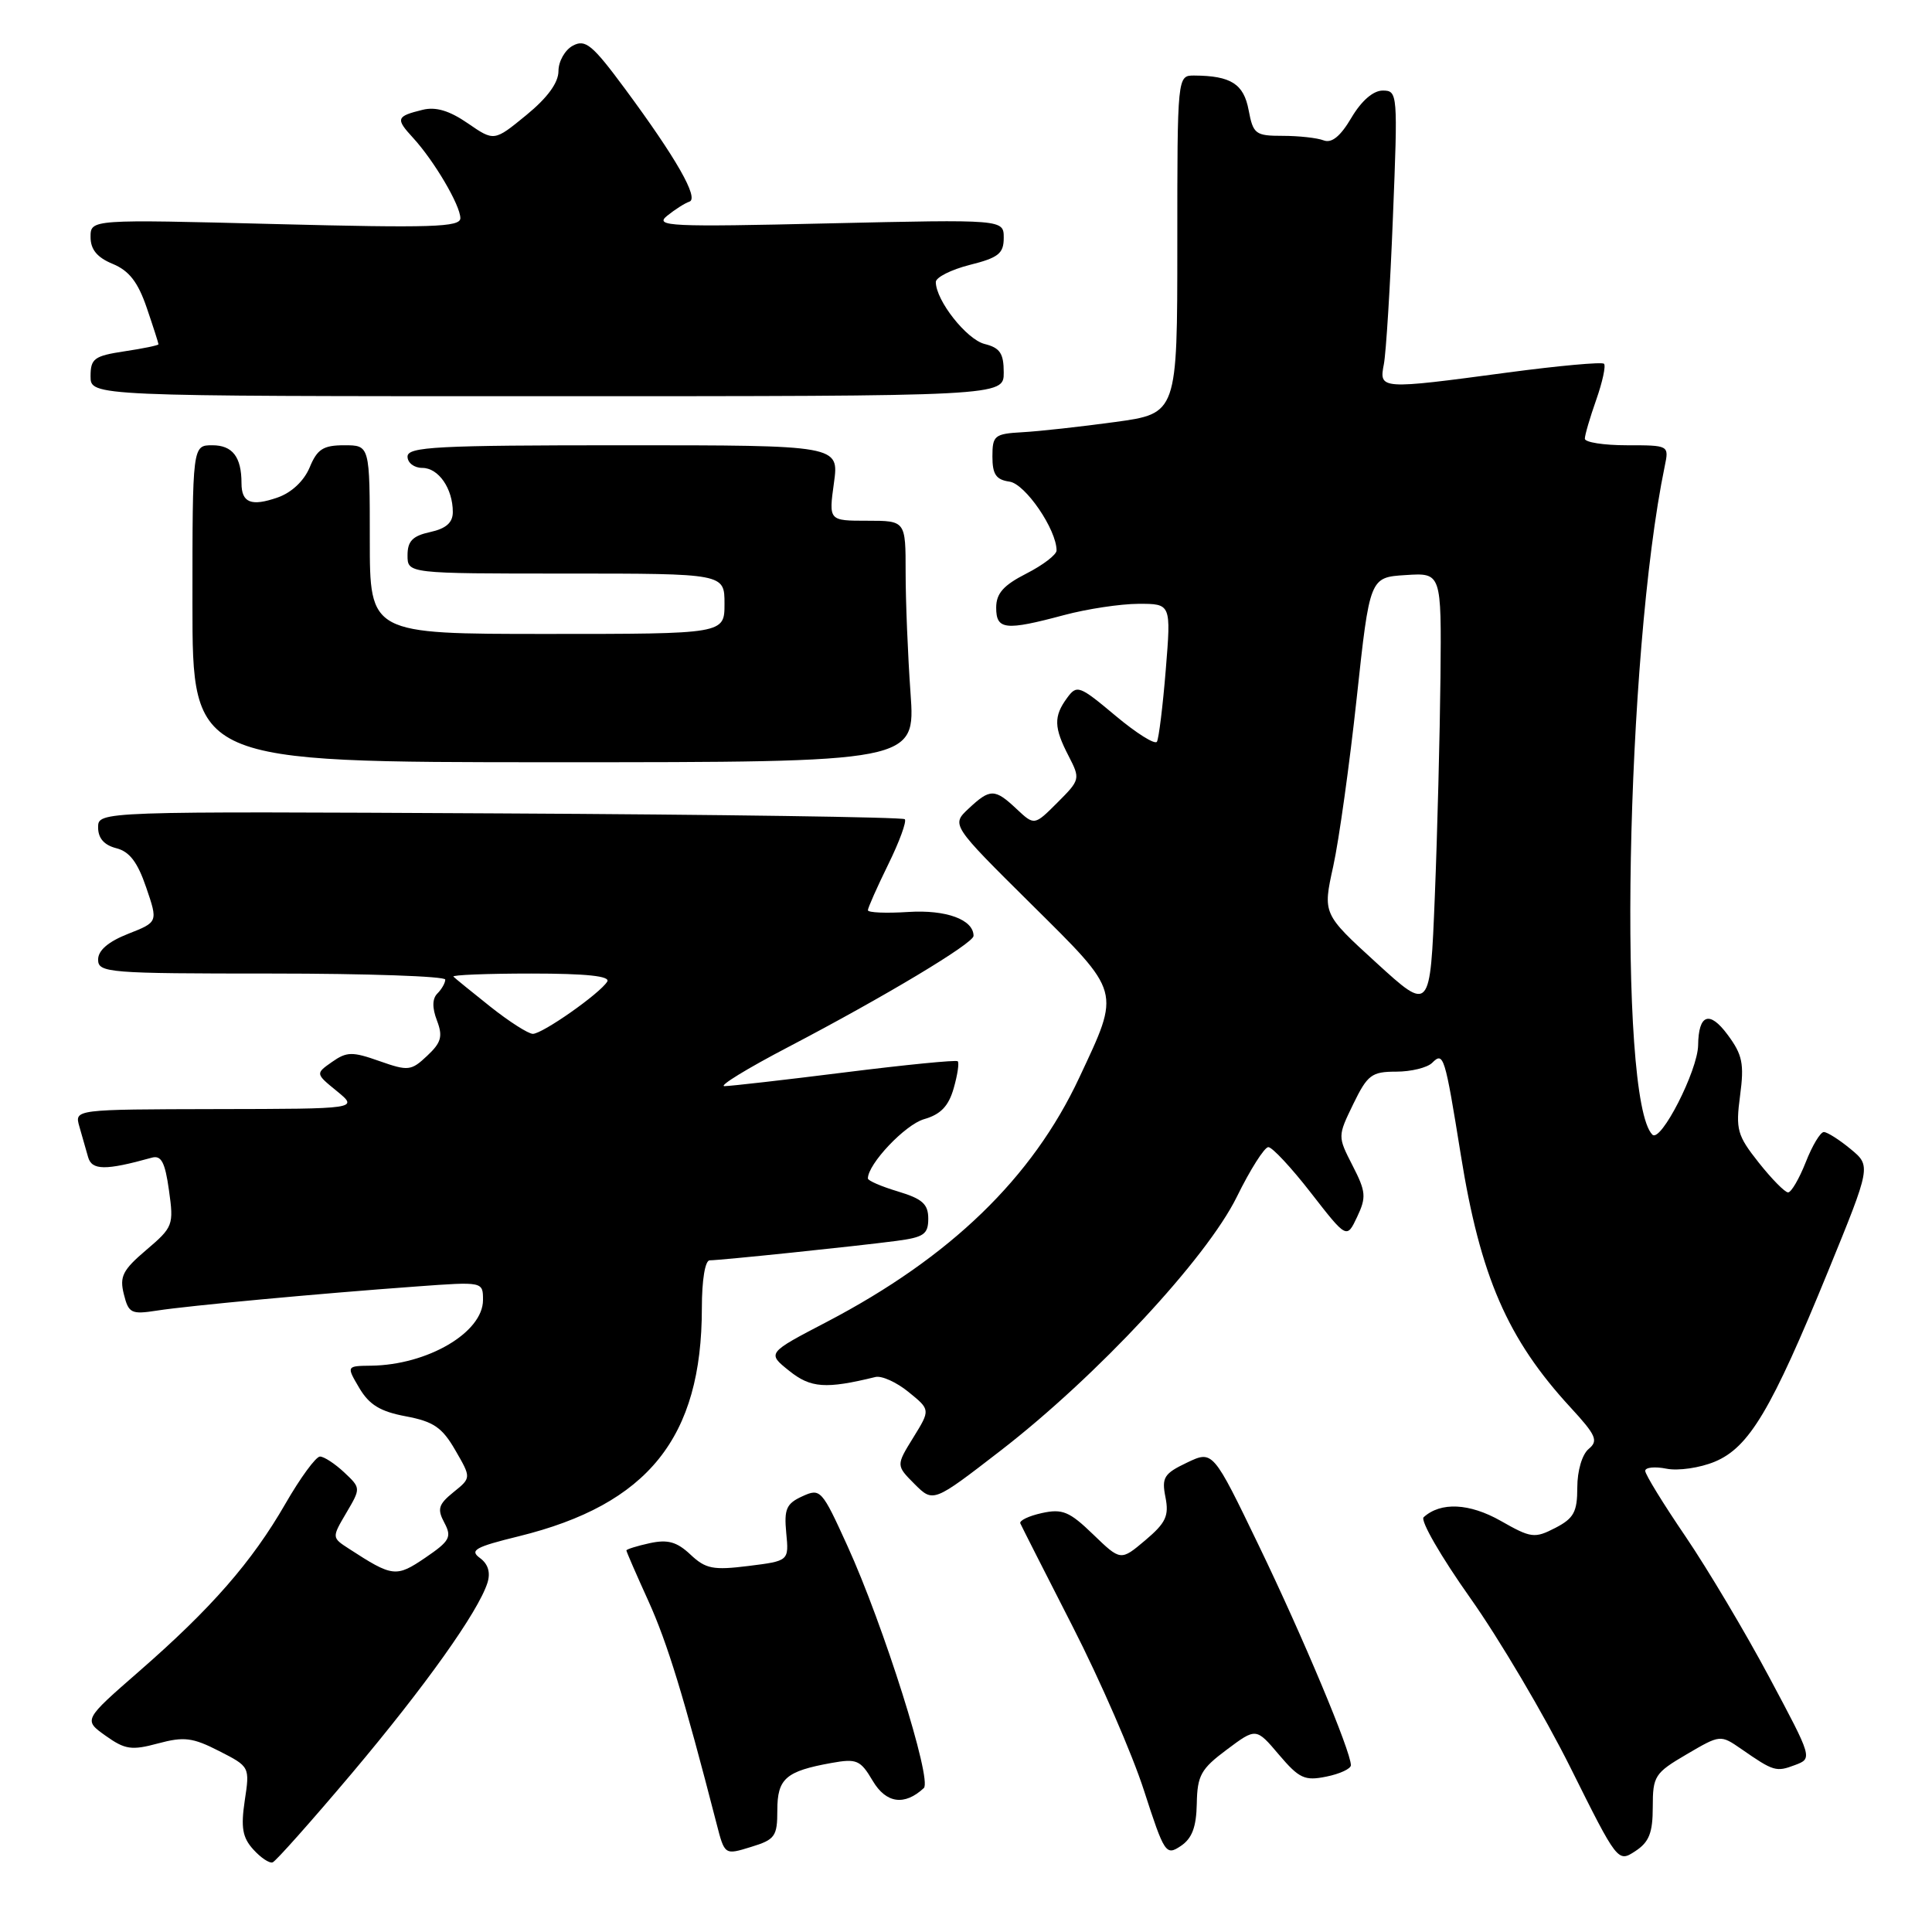 <?xml version="1.0" encoding="UTF-8" standalone="no"?>
<!DOCTYPE svg PUBLIC "-//W3C//DTD SVG 1.1//EN" "http://www.w3.org/Graphics/SVG/1.1/DTD/svg11.dtd" >
<svg xmlns="http://www.w3.org/2000/svg" xmlns:xlink="http://www.w3.org/1999/xlink" version="1.1" viewBox="0 0 256 256">
 <g >
 <path fill="currentColor"
d=" M 46.60 235.00 C 56.34 223.44 63.36 213.58 64.59 209.73 C 65.02 208.36 64.68 207.24 63.59 206.44 C 62.19 205.42 62.97 204.98 68.72 203.57 C 85.89 199.35 93.00 190.49 93.00 173.32 C 93.00 169.61 93.43 167.00 94.04 167.00 C 95.44 167.00 113.44 165.13 118.75 164.43 C 122.41 163.95 123.00 163.55 123.00 161.48 C 123.00 159.55 122.22 158.85 119.00 157.88 C 116.80 157.22 115.00 156.45 115.00 156.15 C 115.00 154.23 119.94 149.02 122.43 148.30 C 124.64 147.67 125.69 146.58 126.37 144.20 C 126.88 142.42 127.12 140.81 126.90 140.62 C 126.68 140.43 119.97 141.09 112.00 142.09 C 104.03 143.09 96.83 143.91 96.00 143.92 C 95.17 143.93 99.00 141.58 104.50 138.71 C 117.23 132.05 129.00 124.99 129.00 124.01 C 129.00 121.85 125.37 120.52 120.35 120.84 C 117.41 121.03 115.00 120.93 115.00 120.61 C 115.00 120.30 116.21 117.57 117.69 114.55 C 119.18 111.53 120.16 108.83 119.89 108.55 C 119.61 108.28 95.45 107.93 66.19 107.78 C 13.00 107.50 13.00 107.50 13.00 109.64 C 13.00 111.07 13.80 111.98 15.40 112.39 C 17.16 112.83 18.23 114.24 19.37 117.59 C 20.94 122.18 20.94 122.18 16.97 123.74 C 14.34 124.78 13.00 125.93 13.00 127.15 C 13.00 128.90 14.30 129.00 36.00 129.00 C 48.65 129.00 59.00 129.36 59.00 129.80 C 59.00 130.24 58.53 131.07 57.96 131.64 C 57.27 132.33 57.25 133.53 57.90 135.23 C 58.70 137.33 58.47 138.15 56.60 139.90 C 54.48 141.90 54.09 141.94 50.28 140.60 C 46.69 139.33 45.95 139.34 44.00 140.71 C 41.79 142.26 41.79 142.26 44.65 144.59 C 47.50 146.93 47.50 146.93 28.68 146.96 C 9.87 147.00 9.87 147.00 10.51 149.25 C 10.87 150.49 11.39 152.31 11.67 153.31 C 12.16 155.09 13.97 155.11 20.11 153.40 C 21.37 153.05 21.87 153.99 22.39 157.73 C 23.04 162.33 22.93 162.61 19.39 165.62 C 16.26 168.28 15.82 169.14 16.41 171.49 C 17.04 174.02 17.39 174.19 20.80 173.66 C 24.98 173.01 42.16 171.41 55.25 170.46 C 64.00 169.82 64.00 169.82 64.00 172.26 C 64.00 176.55 56.67 180.86 49.19 180.96 C 45.89 181.00 45.89 181.00 47.61 183.92 C 48.93 186.15 50.40 187.04 53.78 187.67 C 57.44 188.36 58.59 189.14 60.33 192.16 C 62.45 195.82 62.45 195.82 60.09 197.72 C 58.09 199.34 57.91 199.96 58.88 201.77 C 59.89 203.67 59.61 204.19 56.35 206.41 C 52.49 209.03 52.03 208.98 46.23 205.21 C 43.96 203.74 43.96 203.74 45.89 200.46 C 47.82 197.18 47.82 197.18 45.60 195.09 C 44.37 193.94 42.93 193.00 42.40 193.00 C 41.86 193.00 39.80 195.81 37.82 199.25 C 33.38 206.96 28.00 213.12 18.42 221.47 C 11.05 227.90 11.05 227.90 14.00 230.00 C 16.57 231.83 17.44 231.96 20.95 231.01 C 24.38 230.09 25.53 230.23 29.03 232.02 C 33.09 234.09 33.11 234.11 32.43 238.59 C 31.90 242.16 32.13 243.49 33.56 245.06 C 34.55 246.16 35.70 246.93 36.13 246.77 C 36.55 246.62 41.26 241.32 46.60 235.00 Z  M 219.00 239.43 C 219.00 235.34 219.26 234.93 223.48 232.46 C 227.95 229.84 227.96 229.84 230.73 231.75 C 235.02 234.73 235.35 234.82 237.84 233.88 C 240.18 233.00 240.18 233.00 234.44 222.25 C 231.29 216.34 226.30 207.96 223.36 203.62 C 220.41 199.29 218.00 195.37 218.00 194.90 C 218.00 194.43 219.27 194.30 220.82 194.61 C 222.37 194.92 225.25 194.50 227.22 193.68 C 231.77 191.78 234.71 186.84 242.21 168.50 C 247.93 154.50 247.93 154.50 245.21 152.25 C 243.72 151.02 242.13 150.01 241.67 150.00 C 241.21 150.00 240.13 151.80 239.27 154.00 C 238.40 156.20 237.35 158.00 236.93 158.00 C 236.51 158.00 234.76 156.22 233.04 154.05 C 230.19 150.45 229.97 149.68 230.57 145.17 C 231.13 140.96 230.89 139.76 228.92 137.11 C 226.52 133.86 225.06 134.38 225.01 138.50 C 224.96 141.85 220.06 151.46 218.95 150.35 C 214.33 145.73 215.41 86.77 220.59 61.75 C 221.16 59.01 221.14 59.00 215.58 59.00 C 212.51 59.00 210.00 58.61 210.00 58.13 C 210.00 57.64 210.68 55.32 211.51 52.97 C 212.34 50.61 212.80 48.47 212.54 48.20 C 212.27 47.94 206.53 48.46 199.78 49.36 C 182.84 51.63 182.72 51.62 183.37 48.25 C 183.66 46.74 184.21 37.96 184.57 28.75 C 185.23 12.38 185.20 12.00 183.22 12.00 C 181.96 12.00 180.40 13.35 179.07 15.60 C 177.62 18.06 176.46 19.01 175.39 18.60 C 174.54 18.27 172.09 18.00 169.96 18.00 C 166.35 18.00 166.05 17.77 165.45 14.59 C 164.80 11.12 163.11 10.04 158.25 10.01 C 156.00 10.00 156.00 10.00 156.00 32.40 C 156.00 54.79 156.00 54.79 147.75 55.92 C 143.21 56.54 137.70 57.15 135.50 57.27 C 131.77 57.48 131.50 57.70 131.50 60.50 C 131.50 62.86 131.99 63.57 133.77 63.82 C 135.86 64.12 140.00 70.17 140.00 72.94 C 140.00 73.50 138.20 74.88 136.00 76.00 C 132.96 77.55 132.00 78.63 132.00 80.52 C 132.00 83.46 133.20 83.59 141.00 81.50 C 144.03 80.69 148.45 80.02 150.84 80.01 C 155.18 80.00 155.18 80.00 154.47 88.75 C 154.08 93.56 153.55 97.85 153.30 98.28 C 153.05 98.71 150.58 97.16 147.80 94.83 C 143.00 90.81 142.69 90.70 141.38 92.50 C 139.60 94.93 139.64 96.41 141.60 100.18 C 143.16 103.21 143.13 103.33 140.12 106.34 C 137.06 109.40 137.06 109.40 134.71 107.20 C 131.81 104.47 131.20 104.47 128.34 107.15 C 126.05 109.30 126.05 109.30 136.62 119.78 C 148.66 131.72 148.49 131.08 143.01 142.79 C 136.79 156.09 125.93 166.59 109.57 175.15 C 101.63 179.29 101.63 179.29 104.57 181.64 C 107.42 183.93 109.42 184.07 116.00 182.46 C 116.83 182.26 118.80 183.15 120.39 184.45 C 123.29 186.80 123.29 186.80 121.01 190.49 C 118.73 194.18 118.73 194.18 121.19 196.65 C 123.66 199.11 123.66 199.11 132.58 192.22 C 145.35 182.35 159.86 166.75 163.88 158.60 C 165.66 154.97 167.55 152.00 168.06 152.00 C 168.58 152.00 171.13 154.74 173.72 158.08 C 178.45 164.16 178.45 164.16 179.83 161.24 C 181.06 158.64 181.00 157.90 179.22 154.44 C 177.24 150.57 177.24 150.57 179.32 146.28 C 181.20 142.42 181.75 142.00 185.00 142.00 C 186.98 142.00 189.13 141.47 189.77 140.83 C 191.28 139.32 191.45 139.88 193.56 153.00 C 196.14 169.12 199.75 177.43 208.09 186.48 C 211.50 190.18 211.82 190.91 210.51 191.99 C 209.64 192.71 209.00 194.88 209.00 197.10 C 209.00 200.34 208.54 201.19 206.08 202.46 C 203.34 203.87 202.87 203.81 198.85 201.52 C 194.70 199.17 190.90 198.99 188.64 201.04 C 188.17 201.47 190.94 206.27 194.80 211.72 C 198.66 217.17 204.64 227.29 208.09 234.21 C 214.33 246.74 214.38 246.80 216.68 245.29 C 218.52 244.09 219.00 242.86 219.00 239.43 Z  M 103.00 239.87 C 103.00 235.67 104.12 234.69 110.18 233.60 C 113.52 233.00 114.01 233.21 115.64 235.97 C 117.41 238.96 119.85 239.31 122.41 236.93 C 123.55 235.87 117.07 215.32 112.28 204.82 C 108.89 197.37 108.71 197.17 106.31 198.27 C 104.20 199.23 103.88 199.96 104.18 203.11 C 104.54 206.83 104.54 206.83 99.17 207.50 C 94.50 208.08 93.51 207.89 91.49 205.99 C 89.68 204.29 88.48 203.96 86.08 204.48 C 84.39 204.85 83.00 205.29 83.00 205.44 C 83.00 205.60 84.31 208.61 85.91 212.13 C 88.44 217.72 90.60 224.77 94.95 241.65 C 96.02 245.81 96.02 245.81 99.51 244.73 C 102.70 243.76 103.00 243.33 103.00 239.87 Z  M 158.58 238.99 C 158.65 235.25 159.13 234.39 162.55 231.84 C 166.44 228.93 166.44 228.93 169.47 232.51 C 172.15 235.66 172.88 236.00 175.75 235.41 C 177.54 235.05 179.00 234.37 179.00 233.90 C 179.00 232.07 172.63 216.87 166.82 204.84 C 160.71 192.17 160.71 192.17 157.27 193.81 C 154.23 195.26 153.91 195.78 154.43 198.39 C 154.92 200.86 154.48 201.79 151.76 204.09 C 148.50 206.84 148.50 206.84 144.85 203.32 C 141.71 200.28 140.77 199.89 138.05 200.49 C 136.31 200.87 135.03 201.49 135.20 201.86 C 135.36 202.23 138.48 208.38 142.13 215.52 C 145.78 222.66 150.03 232.43 151.58 237.24 C 154.29 245.61 154.49 245.92 156.45 244.61 C 157.95 243.61 158.52 242.11 158.58 238.99 Z  M 120.65 91.85 C 120.29 86.81 120.00 79.61 120.00 75.85 C 120.00 69.00 120.00 69.00 114.91 69.00 C 109.81 69.00 109.81 69.00 110.50 64.00 C 111.19 59.00 111.19 59.00 82.59 59.00 C 57.84 59.00 54.00 59.20 54.00 60.50 C 54.00 61.33 54.88 62.00 55.96 62.00 C 58.11 62.00 60.00 64.74 60.00 67.85 C 60.00 69.25 59.11 70.04 57.00 70.50 C 54.67 71.01 54.00 71.70 54.00 73.58 C 54.00 76.00 54.00 76.00 75.00 76.00 C 96.00 76.00 96.00 76.00 96.00 80.00 C 96.00 84.00 96.00 84.00 72.50 84.00 C 49.00 84.00 49.00 84.00 49.00 71.50 C 49.00 59.00 49.00 59.00 45.62 59.00 C 42.83 59.00 42.03 59.51 41.03 61.94 C 40.28 63.73 38.63 65.28 36.79 65.92 C 33.29 67.14 32.00 66.63 32.00 64.02 C 32.00 60.55 30.81 59.00 28.14 59.00 C 25.50 59.00 25.50 59.00 25.50 80.00 C 25.50 101.00 25.50 101.00 73.40 101.00 C 121.30 101.00 121.30 101.00 120.65 91.85 Z  M 133.00 49.36 C 133.00 46.83 132.51 46.09 130.47 45.58 C 128.08 44.98 124.01 39.82 124.00 37.37 C 124.00 36.75 126.03 35.73 128.50 35.10 C 132.30 34.15 133.00 33.59 133.00 31.52 C 133.00 29.07 133.00 29.07 109.75 29.60 C 88.76 30.09 86.68 29.99 88.39 28.60 C 89.43 27.76 90.76 26.91 91.35 26.72 C 92.65 26.28 89.59 20.93 82.81 11.76 C 78.49 5.92 77.57 5.16 75.91 6.05 C 74.86 6.61 74.00 8.13 74.00 9.41 C 74.00 10.96 72.55 12.95 69.74 15.25 C 65.48 18.74 65.48 18.74 61.99 16.34 C 59.55 14.66 57.75 14.12 56.00 14.55 C 52.50 15.41 52.39 15.72 54.72 18.25 C 57.53 21.31 60.99 27.19 61.00 28.91 C 61.00 30.10 57.21 30.22 36.50 29.69 C 12.00 29.06 12.00 29.06 12.00 31.41 C 12.00 33.06 12.87 34.12 14.94 34.97 C 17.11 35.87 18.28 37.38 19.44 40.77 C 20.30 43.29 21.00 45.47 21.00 45.62 C 21.00 45.76 18.98 46.18 16.50 46.55 C 12.48 47.16 12.00 47.51 12.00 49.86 C 12.00 52.50 12.00 52.50 72.50 52.50 C 133.00 52.50 133.00 52.50 133.00 49.36 Z  M 65.00 133.41 C 62.52 131.44 60.31 129.64 60.08 129.41 C 59.85 129.19 64.49 129.00 70.39 129.00 C 77.73 129.00 80.91 129.34 80.46 130.07 C 79.48 131.66 71.87 137.00 70.60 136.99 C 69.99 136.98 67.47 135.37 65.00 133.41 Z  M 182.39 127.59 C 175.27 121.09 175.27 121.09 176.66 114.79 C 177.42 111.33 178.82 101.30 179.77 92.50 C 181.50 76.50 181.50 76.50 186.25 76.20 C 191.00 75.89 191.00 75.89 190.87 89.70 C 190.79 97.29 190.46 110.38 190.12 118.79 C 189.50 134.08 189.50 134.08 182.39 127.59 Z "/>
</g>
</svg>